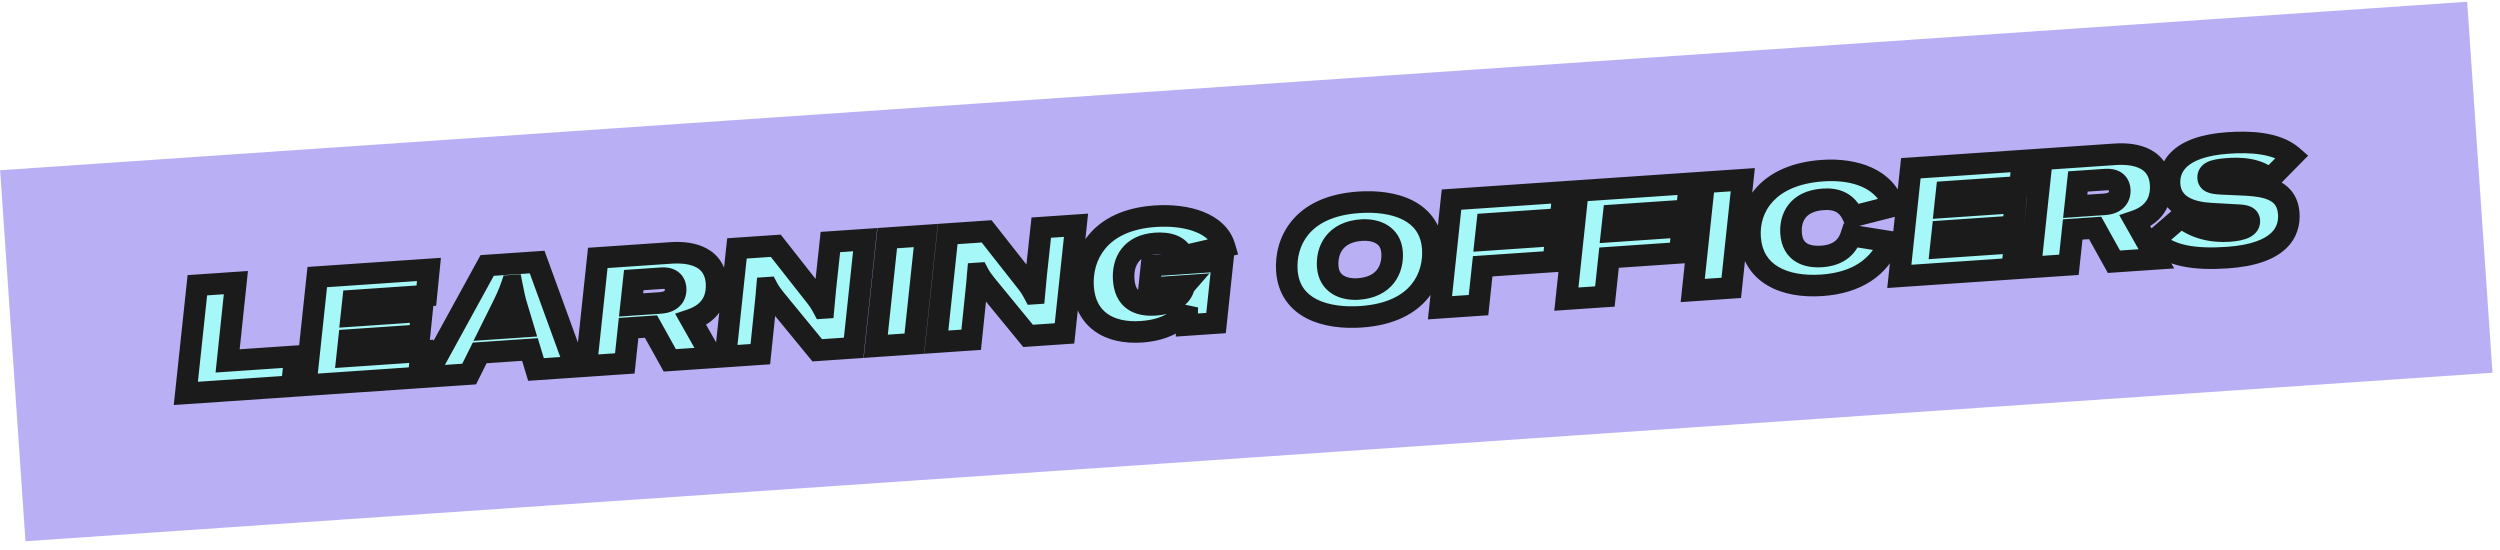 <svg width="232" height="51" viewBox="0 0 232 51" fill="none" xmlns="http://www.w3.org/2000/svg">
    <rect x="0.012" y="15.798" width="229.473" height="34.507" transform="rotate(-3.907 0.012 15.798)" fill="#B9AFF5"/>
    <mask id="path-2-outside-1_286_3006" maskUnits="userSpaceOnUse" x="14.928" y="11.012" width="200.489" height="27.593" fill="black">
    <rect fill="white" x="14.928" y="11.012" width="200.489" height="27.593"/>
    <path d="M17.245 36.507L18.314 26.471L21.89 26.227L21.123 33.492L27.366 33.066L27.078 35.836L17.245 36.507ZM32.217 33.071L39.103 32.601L38.834 35.033L28.372 35.748L29.441 25.711L39.805 25.004L39.564 27.434L32.762 27.898L32.607 29.326L39.158 28.879L38.931 31.111L32.38 31.559L32.217 33.071ZM39.53 34.986L45.208 24.635L49.845 24.318L53.386 34.039L49.74 34.288L49.179 32.432L44.514 32.751L43.539 34.712L39.53 34.986ZM45.61 30.515L48.529 30.316L48.02 28.624C47.772 27.856 47.641 27.177 47.511 26.512L47.47 26.515C47.248 27.176 46.894 27.944 46.498 28.728L45.61 30.515ZM54.405 33.97L55.474 23.934L62.248 23.471C64.371 23.326 66.335 23.936 66.493 26.254C66.573 27.414 66.216 28.968 64.117 29.672L66.096 33.172L62.157 33.441L60.413 30.304L58.332 30.446L57.981 33.726L54.405 33.97ZM58.564 28.297L61.288 28.111C62.447 28.032 62.737 27.353 62.697 26.766C62.645 25.998 62.054 25.772 61.398 25.817L58.814 25.993L58.564 28.297ZM67.319 33.088L68.388 23.052L71.991 22.806L75.479 27.24C76.016 27.905 76.16 28.162 76.385 28.582L76.427 28.579L76.588 26.828L77.061 22.46L80.288 22.239L79.219 32.275L75.839 32.506L72.12 27.975C71.691 27.457 71.396 27.042 71.219 26.703L71.177 26.706C71.129 27.243 71.097 27.792 71.016 28.457L70.559 32.867L67.319 33.088ZM84.845 31.891L81.269 32.135L82.338 22.099L85.914 21.855L84.845 31.891ZM86.886 31.752L87.954 21.716L91.558 21.47L95.046 25.904C95.583 26.569 95.727 26.826 95.952 27.246L95.994 27.243L96.155 25.492L96.628 21.123L99.855 20.903L98.786 30.939L95.406 31.17L91.687 26.639C91.258 26.121 90.963 25.706 90.786 25.367L90.744 25.37C90.696 25.907 90.664 26.456 90.583 27.121L90.126 31.53L86.886 31.752ZM105.929 30.788C102.94 30.992 100.717 29.671 100.51 26.64C100.318 23.818 101.924 20.425 107.19 20.065C110.193 19.86 113.002 20.721 113.641 22.88L109.801 23.774C109.479 22.758 108.353 22.512 107.25 22.587C104.973 22.743 104.165 24.271 104.28 25.947C104.404 27.763 105.528 28.402 107.204 28.288C108.796 28.179 109.715 27.456 109.892 26.546L109.905 26.531L106.636 26.755L106.857 24.649L113.464 24.198L112.848 29.979L110.139 30.164L110.18 28.505C109.759 29.53 108.416 30.618 105.929 30.788ZM126.309 29.396C123.082 29.617 119.664 28.672 119.421 25.11C119.252 22.638 120.585 19.151 126.088 18.775C129.315 18.555 132.719 19.501 132.963 23.062C133.131 25.535 131.812 29.021 126.309 29.396ZM123.211 24.725C123.324 26.373 124.694 26.911 126.048 26.818C128.521 26.649 129.289 24.955 129.185 23.433C129.073 21.799 127.704 21.261 126.349 21.353C123.877 21.522 123.108 23.216 123.211 24.725ZM137.207 28.316L133.631 28.56L134.7 18.524L145.064 17.816L144.813 20.317L138.011 20.781L137.847 22.28L144.398 21.832L144.157 24.263L137.592 24.711L137.207 28.316ZM148.934 27.515L145.358 27.759L146.427 17.723L156.791 17.015L156.541 19.516L149.738 19.98L149.574 21.479L156.125 21.032L155.884 23.462L149.319 23.91L148.934 27.515ZM160.661 26.714L157.085 26.958L158.154 16.922L161.73 16.678L160.661 26.714ZM169.066 26.477C165.616 26.712 162.64 25.456 162.407 22.048C162.211 19.185 164.097 16.179 169.139 15.835C172.226 15.624 174.933 16.632 175.734 19.117L171.969 20.076C171.401 18.754 170.382 18.416 169.195 18.497C166.722 18.666 166.119 20.307 166.209 21.634C166.337 23.506 167.752 23.886 169.051 23.797C170.686 23.686 171.457 22.861 171.782 21.857L175.357 22.427C174.412 24.821 172.279 26.257 169.066 26.477ZM180.102 22.973L186.987 22.503L186.719 24.934L176.257 25.649L177.326 15.613L187.689 14.905L187.448 17.335L180.646 17.8L180.491 19.227L187.042 18.78L186.816 21.013L180.265 21.46L180.102 22.973ZM188.421 24.818L189.489 14.782L196.264 14.319C198.387 14.175 200.351 14.784 200.509 17.103C200.588 18.262 200.231 19.816 198.132 20.521L200.111 24.02L196.173 24.289L194.429 21.152L192.348 21.294L191.996 24.574L188.421 24.818ZM192.58 19.146L195.303 18.96C196.463 18.881 196.753 18.201 196.713 17.614C196.661 16.846 196.07 16.62 195.413 16.665L192.829 16.841L192.58 19.146ZM206.685 23.908C203.668 24.114 201.286 23.757 199.896 22.309L202.414 20.13C203.652 21.21 205.359 21.543 206.84 21.442C208.236 21.346 208.774 21.001 208.74 20.498C208.715 20.135 208.439 19.999 207.693 19.966L205.214 19.826C203.327 19.731 201.474 19.1 201.338 17.116C201.232 15.566 202.163 13.58 206.772 13.265C208.7 13.133 211.244 13.198 212.736 14.5L210.65 16.621C209.532 15.659 207.995 15.553 206.558 15.679C205.373 15.788 204.881 15.976 204.917 16.507C204.942 16.87 205.204 17.007 206.105 17.057L208.442 17.164C210.428 17.267 212.253 17.69 212.398 19.827C212.509 21.447 211.644 23.569 206.685 23.908Z"/>
    </mask>
    <path d="M17.245 36.507L18.314 26.471L21.89 26.227L21.123 33.492L27.366 33.066L27.078 35.836L17.245 36.507ZM32.217 33.071L39.103 32.601L38.834 35.033L28.372 35.748L29.441 25.711L39.805 25.004L39.564 27.434L32.762 27.898L32.607 29.326L39.158 28.879L38.931 31.111L32.38 31.559L32.217 33.071ZM39.53 34.986L45.208 24.635L49.845 24.318L53.386 34.039L49.74 34.288L49.179 32.432L44.514 32.751L43.539 34.712L39.53 34.986ZM45.61 30.515L48.529 30.316L48.02 28.624C47.772 27.856 47.641 27.177 47.511 26.512L47.47 26.515C47.248 27.176 46.894 27.944 46.498 28.728L45.61 30.515ZM54.405 33.97L55.474 23.934L62.248 23.471C64.371 23.326 66.335 23.936 66.493 26.254C66.573 27.414 66.216 28.968 64.117 29.672L66.096 33.172L62.157 33.441L60.413 30.304L58.332 30.446L57.981 33.726L54.405 33.97ZM58.564 28.297L61.288 28.111C62.447 28.032 62.737 27.353 62.697 26.766C62.645 25.998 62.054 25.772 61.398 25.817L58.814 25.993L58.564 28.297ZM67.319 33.088L68.388 23.052L71.991 22.806L75.479 27.24C76.016 27.905 76.16 28.162 76.385 28.582L76.427 28.579L76.588 26.828L77.061 22.46L80.288 22.239L79.219 32.275L75.839 32.506L72.12 27.975C71.691 27.457 71.396 27.042 71.219 26.703L71.177 26.706C71.129 27.243 71.097 27.792 71.016 28.457L70.559 32.867L67.319 33.088ZM84.845 31.891L81.269 32.135L82.338 22.099L85.914 21.855L84.845 31.891ZM86.886 31.752L87.954 21.716L91.558 21.47L95.046 25.904C95.583 26.569 95.727 26.826 95.952 27.246L95.994 27.243L96.155 25.492L96.628 21.123L99.855 20.903L98.786 30.939L95.406 31.17L91.687 26.639C91.258 26.121 90.963 25.706 90.786 25.367L90.744 25.37C90.696 25.907 90.664 26.456 90.583 27.121L90.126 31.53L86.886 31.752ZM105.929 30.788C102.94 30.992 100.717 29.671 100.51 26.64C100.318 23.818 101.924 20.425 107.19 20.065C110.193 19.86 113.002 20.721 113.641 22.88L109.801 23.774C109.479 22.758 108.353 22.512 107.25 22.587C104.973 22.743 104.165 24.271 104.28 25.947C104.404 27.763 105.528 28.402 107.204 28.288C108.796 28.179 109.715 27.456 109.892 26.546L109.905 26.531L106.636 26.755L106.857 24.649L113.464 24.198L112.848 29.979L110.139 30.164L110.18 28.505C109.759 29.53 108.416 30.618 105.929 30.788ZM126.309 29.396C123.082 29.617 119.664 28.672 119.421 25.11C119.252 22.638 120.585 19.151 126.088 18.775C129.315 18.555 132.719 19.501 132.963 23.062C133.131 25.535 131.812 29.021 126.309 29.396ZM123.211 24.725C123.324 26.373 124.694 26.911 126.048 26.818C128.521 26.649 129.289 24.955 129.185 23.433C129.073 21.799 127.704 21.261 126.349 21.353C123.877 21.522 123.108 23.216 123.211 24.725ZM137.207 28.316L133.631 28.56L134.7 18.524L145.064 17.816L144.813 20.317L138.011 20.781L137.847 22.28L144.398 21.832L144.157 24.263L137.592 24.711L137.207 28.316ZM148.934 27.515L145.358 27.759L146.427 17.723L156.791 17.015L156.541 19.516L149.738 19.98L149.574 21.479L156.125 21.032L155.884 23.462L149.319 23.91L148.934 27.515ZM160.661 26.714L157.085 26.958L158.154 16.922L161.73 16.678L160.661 26.714ZM169.066 26.477C165.616 26.712 162.64 25.456 162.407 22.048C162.211 19.185 164.097 16.179 169.139 15.835C172.226 15.624 174.933 16.632 175.734 19.117L171.969 20.076C171.401 18.754 170.382 18.416 169.195 18.497C166.722 18.666 166.119 20.307 166.209 21.634C166.337 23.506 167.752 23.886 169.051 23.797C170.686 23.686 171.457 22.861 171.782 21.857L175.357 22.427C174.412 24.821 172.279 26.257 169.066 26.477ZM180.102 22.973L186.987 22.503L186.719 24.934L176.257 25.649L177.326 15.613L187.689 14.905L187.448 17.335L180.646 17.8L180.491 19.227L187.042 18.78L186.816 21.013L180.265 21.46L180.102 22.973ZM188.421 24.818L189.489 14.782L196.264 14.319C198.387 14.175 200.351 14.784 200.509 17.103C200.588 18.262 200.231 19.816 198.132 20.521L200.111 24.02L196.173 24.289L194.429 21.152L192.348 21.294L191.996 24.574L188.421 24.818ZM192.58 19.146L195.303 18.96C196.463 18.881 196.753 18.201 196.713 17.614C196.661 16.846 196.07 16.62 195.413 16.665L192.829 16.841L192.58 19.146ZM206.685 23.908C203.668 24.114 201.286 23.757 199.896 22.309L202.414 20.13C203.652 21.21 205.359 21.543 206.84 21.442C208.236 21.346 208.774 21.001 208.74 20.498C208.715 20.135 208.439 19.999 207.693 19.966L205.214 19.826C203.327 19.731 201.474 19.1 201.338 17.116C201.232 15.566 202.163 13.58 206.772 13.265C208.7 13.133 211.244 13.198 212.736 14.5L210.65 16.621C209.532 15.659 207.995 15.553 206.558 15.679C205.373 15.788 204.881 15.976 204.917 16.507C204.942 16.87 205.204 17.007 206.105 17.057L208.442 17.164C210.428 17.267 212.253 17.69 212.398 19.827C212.509 21.447 211.644 23.569 206.685 23.908Z" fill="#A6F7F7"/>
    <path d="M17.245 36.507L16.251 36.401L16.125 37.586L17.314 37.505L17.245 36.507ZM18.314 26.471L18.246 25.474L17.409 25.531L17.32 26.365L18.314 26.471ZM21.89 26.227L22.884 26.332L23.009 25.148L21.822 25.229L21.89 26.227ZM21.123 33.492L20.128 33.387L20.004 34.571L21.191 34.49L21.123 33.492ZM27.366 33.066L28.361 33.169L28.484 31.987L27.298 32.068L27.366 33.066ZM27.078 35.836L27.147 36.834L27.986 36.776L28.073 35.939L27.078 35.836ZM18.24 36.613L19.308 26.577L17.32 26.365L16.251 36.401L18.24 36.613ZM18.382 27.469L21.958 27.225L21.822 25.229L18.246 25.474L18.382 27.469ZM20.895 26.122L20.128 33.387L22.117 33.597L22.884 26.332L20.895 26.122ZM21.191 34.49L27.435 34.063L27.298 32.068L21.055 32.495L21.191 34.49ZM26.372 32.962L26.084 35.733L28.073 35.939L28.361 33.169L26.372 32.962ZM27.01 34.838L17.177 35.51L17.314 37.505L27.147 36.834L27.01 34.838ZM32.217 33.071L31.223 32.964L31.095 34.15L32.285 34.069L32.217 33.071ZM39.103 32.601L40.097 32.711L40.228 31.522L39.035 31.604L39.103 32.601ZM38.834 35.033L38.902 36.031L39.736 35.974L39.828 35.143L38.834 35.033ZM28.372 35.748L27.378 35.642L27.252 36.826L28.441 36.745L28.372 35.748ZM29.441 25.711L29.373 24.714L28.536 24.771L28.447 25.605L29.441 25.711ZM39.805 25.004L40.8 25.102L40.917 23.925L39.737 24.006L39.805 25.004ZM39.564 27.434L39.632 28.431L40.476 28.374L40.559 27.532L39.564 27.434ZM32.762 27.898L32.694 26.901L31.858 26.958L31.768 27.79L32.762 27.898ZM32.607 29.326L31.613 29.218L31.484 30.405L32.675 30.324L32.607 29.326ZM39.158 28.879L40.153 28.98L40.272 27.8L39.09 27.881L39.158 28.879ZM38.931 31.111L38.999 32.109L39.841 32.052L39.926 31.212L38.931 31.111ZM32.38 31.559L32.312 30.561L31.476 30.618L31.386 31.451L32.38 31.559ZM32.285 34.069L39.171 33.599L39.035 31.604L32.149 32.074L32.285 34.069ZM38.109 32.491L37.84 34.923L39.828 35.143L40.097 32.711L38.109 32.491ZM38.766 34.035L28.304 34.75L28.441 36.745L38.902 36.031L38.766 34.035ZM29.367 35.853L30.436 25.817L28.447 25.605L27.378 35.642L29.367 35.853ZM29.509 26.709L39.873 26.001L39.737 24.006L29.373 24.714L29.509 26.709ZM38.81 24.905L38.569 27.335L40.559 27.532L40.8 25.102L38.81 24.905ZM39.496 26.436L32.694 26.901L32.83 28.896L39.632 28.431L39.496 26.436ZM31.768 27.79L31.613 29.218L33.601 29.434L33.756 28.006L31.768 27.79ZM32.675 30.324L39.226 29.877L39.09 27.881L32.539 28.328L32.675 30.324ZM38.163 28.778L37.936 31.011L39.926 31.212L40.153 28.98L38.163 28.778ZM38.863 30.114L32.312 30.561L32.449 32.556L38.999 32.109L38.863 30.114ZM31.386 31.451L31.223 32.964L33.211 33.179L33.375 31.666L31.386 31.451ZM39.53 34.986L38.654 34.505L37.774 36.108L39.598 35.983L39.53 34.986ZM45.208 24.635L45.14 23.637L44.594 23.674L44.331 24.154L45.208 24.635ZM49.845 24.318L50.785 23.976L50.528 23.269L49.777 23.32L49.845 24.318ZM53.386 34.039L53.454 35.037L54.781 34.947L54.326 33.697L53.386 34.039ZM49.74 34.288L48.783 34.578L49.014 35.34L49.809 35.286L49.74 34.288ZM49.179 32.432L50.136 32.143L49.905 31.38L49.111 31.435L49.179 32.432ZM44.514 32.751L44.445 31.753L43.873 31.792L43.618 32.306L44.514 32.751ZM43.539 34.712L43.607 35.71L44.179 35.67L44.434 35.157L43.539 34.712ZM45.61 30.515L44.714 30.07L43.938 31.631L45.678 31.513L45.61 30.515ZM48.529 30.316L48.597 31.313L49.847 31.228L49.487 30.028L48.529 30.316ZM48.02 28.624L48.978 28.337L48.975 28.326L48.972 28.316L48.02 28.624ZM47.511 26.512L48.493 26.321L48.324 25.454L47.443 25.515L47.511 26.512ZM47.47 26.515L47.401 25.517L46.734 25.563L46.521 26.197L47.47 26.515ZM46.498 28.728L45.605 28.278L45.603 28.283L46.498 28.728ZM40.407 35.467L46.085 25.116L44.331 24.154L38.654 34.505L40.407 35.467ZM45.276 25.632L49.913 25.316L49.777 23.32L45.14 23.637L45.276 25.632ZM48.906 24.66L52.446 34.382L54.326 33.697L50.785 23.976L48.906 24.66ZM53.318 33.042L49.672 33.291L49.809 35.286L53.454 35.037L53.318 33.042ZM50.697 33.999L50.136 32.143L48.221 32.722L48.783 34.578L50.697 33.999ZM49.111 31.435L44.445 31.753L44.582 33.749L49.247 33.43L49.111 31.435ZM43.618 32.306L42.643 34.267L44.434 35.157L45.409 33.196L43.618 32.306ZM43.471 33.714L39.462 33.988L39.598 35.983L43.607 35.71L43.471 33.714ZM45.678 31.513L48.597 31.313L48.461 29.318L45.542 29.517L45.678 31.513ZM49.487 30.028L48.978 28.337L47.063 28.912L47.571 30.604L49.487 30.028ZM48.972 28.316C48.744 27.613 48.623 26.99 48.493 26.321L46.53 26.703C46.659 27.363 46.799 28.098 47.069 28.933L48.972 28.316ZM47.443 25.515L47.401 25.517L47.538 27.513L47.58 27.51L47.443 25.515ZM46.521 26.197C46.323 26.788 45.995 27.504 45.605 28.278L47.391 29.178C47.792 28.383 48.173 27.564 48.418 26.833L46.521 26.197ZM45.603 28.283L44.714 30.07L46.505 30.96L47.394 29.174L45.603 28.283ZM54.405 33.97L53.41 33.864L53.284 35.049L54.473 34.968L54.405 33.97ZM55.474 23.934L55.406 22.936L54.568 22.993L54.479 23.828L55.474 23.934ZM64.117 29.672L63.798 28.724L62.65 29.11L63.246 30.165L64.117 29.672ZM66.096 33.172L66.164 34.169L67.748 34.061L66.966 32.679L66.096 33.172ZM62.157 33.441L61.283 33.926L61.591 34.481L62.225 34.438L62.157 33.441ZM60.413 30.304L61.287 29.818L60.978 29.263L60.345 29.306L60.413 30.304ZM58.332 30.446L58.264 29.448L57.427 29.506L57.338 30.34L58.332 30.446ZM57.981 33.726L58.049 34.723L58.886 34.666L58.975 33.832L57.981 33.726ZM58.564 28.297L57.57 28.19L57.441 29.376L58.632 29.295L58.564 28.297ZM58.814 25.993L58.746 24.995L57.91 25.052L57.819 25.885L58.814 25.993ZM55.399 34.076L56.468 24.04L54.479 23.828L53.41 33.864L55.399 34.076ZM55.542 24.931L62.316 24.469L62.18 22.474L55.406 22.936L55.542 24.931ZM62.316 24.469C63.29 24.402 64.091 24.523 64.628 24.817C65.094 25.071 65.439 25.491 65.496 26.323L67.491 26.186C67.389 24.699 66.673 23.655 65.587 23.061C64.571 22.506 63.329 22.395 62.18 22.474L62.316 24.469ZM65.496 26.323C65.527 26.781 65.466 27.251 65.246 27.652C65.038 28.03 64.637 28.443 63.798 28.724L64.435 30.62C65.695 30.197 66.522 29.481 66.998 28.616C67.461 27.774 67.539 26.887 67.491 26.186L65.496 26.323ZM63.246 30.165L65.225 33.664L66.966 32.679L64.987 29.18L63.246 30.165ZM66.028 32.174L62.089 32.443L62.225 34.438L66.164 34.169L66.028 32.174ZM63.031 32.955L61.287 29.818L59.539 30.79L61.283 33.926L63.031 32.955ZM60.345 29.306L58.264 29.448L58.4 31.444L60.481 31.302L60.345 29.306ZM57.338 30.34L56.986 33.619L58.975 33.832L59.326 30.553L57.338 30.34ZM57.912 32.728L54.337 32.972L54.473 34.968L58.049 34.723L57.912 32.728ZM58.632 29.295L61.356 29.109L61.22 27.114L58.496 27.3L58.632 29.295ZM61.356 29.109C62.125 29.056 62.774 28.789 63.208 28.272C63.632 27.767 63.727 27.17 63.695 26.698L61.7 26.834C61.708 26.949 61.678 26.985 61.676 26.986C61.675 26.988 61.657 27.009 61.598 27.036C61.534 27.064 61.417 27.1 61.22 27.114L61.356 29.109ZM63.695 26.698C63.65 26.031 63.342 25.473 62.802 25.137C62.318 24.836 61.767 24.789 61.33 24.819L61.466 26.814C61.565 26.807 61.641 26.813 61.692 26.822C61.743 26.831 61.756 26.842 61.746 26.836C61.731 26.826 61.709 26.806 61.695 26.781C61.682 26.759 61.695 26.767 61.7 26.834L63.695 26.698ZM61.33 24.819L58.746 24.995L58.882 26.991L61.466 26.814L61.33 24.819ZM57.819 25.885L57.57 28.19L59.558 28.405L59.808 26.101L57.819 25.885ZM67.319 33.088L66.324 32.982L66.198 34.167L67.387 34.086L67.319 33.088ZM68.388 23.052L68.319 22.054L67.482 22.111L67.393 22.946L68.388 23.052ZM71.991 22.806L72.777 22.188L72.45 21.772L71.923 21.808L71.991 22.806ZM75.479 27.24L74.693 27.859L74.701 27.868L75.479 27.24ZM76.385 28.582L75.504 29.055L75.809 29.623L76.453 29.579L76.385 28.582ZM76.427 28.579L76.495 29.577L77.345 29.519L77.423 28.671L76.427 28.579ZM76.588 26.828L75.594 26.72L75.593 26.728L75.592 26.736L76.588 26.828ZM77.061 22.46L76.993 21.462L76.157 21.519L76.067 22.352L77.061 22.46ZM80.288 22.239L81.282 22.345L81.408 21.16L80.22 21.242L80.288 22.239ZM79.219 32.275L79.287 33.273L80.125 33.216L80.213 32.381L79.219 32.275ZM75.839 32.506L75.066 33.141L75.393 33.539L75.907 33.504L75.839 32.506ZM72.12 27.975L72.893 27.341L72.89 27.338L72.12 27.975ZM71.219 26.703L72.105 26.239L71.802 25.661L71.151 25.706L71.219 26.703ZM71.177 26.706L71.109 25.709L70.256 25.767L70.181 26.618L71.177 26.706ZM71.016 28.457L70.023 28.337L70.022 28.346L70.021 28.354L71.016 28.457ZM70.559 32.867L70.627 33.864L71.467 33.807L71.554 32.97L70.559 32.867ZM68.313 33.194L69.382 23.158L67.393 22.946L66.324 32.982L68.313 33.194ZM68.456 24.05L72.059 23.803L71.923 21.808L68.319 22.054L68.456 24.05ZM71.205 23.424L74.693 27.859L76.265 26.622L72.777 22.188L71.205 23.424ZM74.701 27.868C75.195 28.48 75.305 28.684 75.504 29.055L77.266 28.109C77.015 27.64 76.837 27.331 76.258 26.613L74.701 27.868ZM76.453 29.579L76.495 29.577L76.359 27.581L76.317 27.584L76.453 29.579ZM77.423 28.671L77.584 26.92L75.592 26.736L75.431 28.487L77.423 28.671ZM77.582 26.936L78.055 22.567L76.067 22.352L75.594 26.72L77.582 26.936ZM77.129 23.457L80.356 23.237L80.22 21.242L76.993 21.462L77.129 23.457ZM79.293 22.133L78.225 32.169L80.213 32.381L81.282 22.345L79.293 22.133ZM79.151 31.278L75.771 31.509L75.907 33.504L79.287 33.273L79.151 31.278ZM76.612 31.872L72.893 27.341L71.347 28.61L75.066 33.141L76.612 31.872ZM72.89 27.338C72.477 26.838 72.234 26.486 72.105 26.239L70.333 27.168C70.559 27.598 70.906 28.076 71.349 28.612L72.89 27.338ZM71.151 25.706L71.109 25.709L71.245 27.704L71.287 27.701L71.151 25.706ZM70.181 26.618C70.13 27.189 70.102 27.692 70.023 28.337L72.009 28.578C72.092 27.892 72.129 27.297 72.173 26.795L70.181 26.618ZM70.021 28.354L69.565 32.764L71.554 32.97L72.011 28.56L70.021 28.354ZM70.491 31.869L67.251 32.09L67.387 34.086L70.627 33.864L70.491 31.869ZM84.845 31.891L84.913 32.889L85.751 32.832L85.839 31.997L84.845 31.891ZM81.269 32.135L80.275 32.029L80.149 33.214L81.338 33.133L81.269 32.135ZM82.338 22.099L82.27 21.102L81.433 21.159L81.344 21.993L82.338 22.099ZM85.914 21.855L86.908 21.961L87.034 20.776L85.846 20.857L85.914 21.855ZM84.777 30.893L81.201 31.138L81.338 33.133L84.913 32.889L84.777 30.893ZM82.264 32.241L83.332 22.205L81.344 21.993L80.275 32.029L82.264 32.241ZM82.406 23.097L85.982 22.853L85.846 20.857L82.27 21.102L82.406 23.097ZM84.919 21.749L83.851 31.785L85.839 31.997L86.908 21.961L84.919 21.749ZM86.886 31.752L85.891 31.646L85.765 32.831L86.954 32.749L86.886 31.752ZM87.954 21.716L87.886 20.718L87.049 20.775L86.96 21.61L87.954 21.716ZM91.558 21.47L92.344 20.851L92.017 20.436L91.49 20.472L91.558 21.47ZM95.046 25.904L94.26 26.523L94.268 26.532L95.046 25.904ZM95.952 27.246L95.071 27.718L95.376 28.287L96.02 28.243L95.952 27.246ZM95.994 27.243L96.062 28.241L96.912 28.183L96.99 27.334L95.994 27.243ZM96.155 25.492L95.161 25.384L95.16 25.392L95.159 25.4L96.155 25.492ZM96.628 21.123L96.56 20.126L95.724 20.183L95.634 21.016L96.628 21.123ZM99.855 20.903L100.849 21.009L100.975 19.824L99.787 19.905L99.855 20.903ZM98.786 30.939L98.854 31.937L99.692 31.88L99.781 31.045L98.786 30.939ZM95.406 31.17L94.633 31.805L94.96 32.203L95.474 32.168L95.406 31.17ZM91.687 26.639L92.46 26.004L92.457 26.002L91.687 26.639ZM90.786 25.367L91.672 24.903L91.369 24.325L90.718 24.37L90.786 25.367ZM90.744 25.37L90.676 24.372L89.823 24.431L89.748 25.282L90.744 25.37ZM90.583 27.121L89.59 27L89.589 27.009L89.588 27.018L90.583 27.121ZM90.126 31.53L90.194 32.528L91.034 32.471L91.121 31.634L90.126 31.53ZM87.88 31.858L88.949 21.822L86.96 21.61L85.891 31.646L87.88 31.858ZM88.023 22.713L91.626 22.467L91.49 20.472L87.886 20.718L88.023 22.713ZM90.772 22.088L94.26 26.523L95.832 25.286L92.344 20.851L90.772 22.088ZM94.268 26.532C94.762 27.144 94.872 27.348 95.071 27.718L96.833 26.773C96.582 26.304 96.404 25.994 95.825 25.276L94.268 26.532ZM96.02 28.243L96.062 28.241L95.926 26.245L95.884 26.248L96.02 28.243ZM96.99 27.334L97.151 25.583L95.159 25.4L94.998 27.151L96.99 27.334ZM97.149 25.599L97.623 21.231L95.634 21.016L95.161 25.384L97.149 25.599ZM96.697 22.121L99.923 21.901L99.787 19.905L96.56 20.126L96.697 22.121ZM98.86 20.797L97.792 30.833L99.781 31.045L100.849 21.009L98.86 20.797ZM98.718 29.942L95.338 30.172L95.474 32.168L98.854 31.937L98.718 29.942ZM96.179 30.535L92.46 26.004L90.914 27.273L94.633 31.805L96.179 30.535ZM92.457 26.002C92.044 25.502 91.801 25.15 91.672 24.903L89.9 25.831C90.126 26.262 90.473 26.74 90.916 27.276L92.457 26.002ZM90.718 24.37L90.676 24.372L90.812 26.368L90.854 26.365L90.718 24.37ZM89.748 25.282C89.697 25.852 89.669 26.356 89.59 27L91.576 27.242C91.659 26.556 91.696 25.961 91.74 25.458L89.748 25.282ZM89.588 27.018L89.132 31.427L91.121 31.634L91.578 27.224L89.588 27.018ZM90.058 30.533L86.818 30.754L86.954 32.749L90.194 32.528L90.058 30.533ZM113.641 22.88L113.867 23.854L114.9 23.614L114.6 22.597L113.641 22.88ZM109.801 23.774L108.847 24.076L109.127 24.958L110.027 24.748L109.801 23.774ZM109.892 26.546L109.138 25.889L108.961 26.092L108.91 26.356L109.892 26.546ZM109.905 26.531L110.658 27.189L112.245 25.369L109.837 25.534L109.905 26.531ZM106.636 26.755L105.642 26.65L105.518 27.833L106.704 27.752L106.636 26.755ZM106.857 24.649L106.789 23.651L105.951 23.708L105.863 24.544L106.857 24.649ZM113.464 24.198L114.458 24.303L114.584 23.119L113.396 23.2L113.464 24.198ZM112.848 29.979L112.917 30.977L113.754 30.919L113.843 30.085L112.848 29.979ZM110.139 30.164L109.139 30.139L109.112 31.236L110.207 31.162L110.139 30.164ZM110.18 28.505L111.179 28.53L109.255 28.125L110.18 28.505ZM105.861 29.791C104.515 29.882 103.467 29.621 102.759 29.114C102.081 28.629 101.594 27.834 101.508 26.572L99.513 26.708C99.633 28.476 100.362 29.858 101.595 30.74C102.797 31.601 104.355 31.898 105.998 31.786L105.861 29.791ZM101.508 26.572C101.426 25.366 101.731 24.081 102.572 23.069C103.4 22.073 104.841 21.228 107.258 21.063L107.122 19.068C104.273 19.262 102.278 20.294 101.034 21.79C99.804 23.27 99.402 25.092 99.513 26.708L101.508 26.572ZM107.258 21.063C108.658 20.968 109.952 21.126 110.933 21.516C111.907 21.902 112.477 22.47 112.682 23.164L114.6 22.597C114.166 21.131 113.011 20.189 111.671 19.657C110.336 19.127 108.725 18.958 107.122 19.068L107.258 21.063ZM113.414 21.907L109.574 22.8L110.027 24.748L113.867 23.854L113.414 21.907ZM110.754 23.472C110.484 22.619 109.862 22.105 109.181 21.84C108.533 21.587 107.812 21.546 107.182 21.59L107.318 23.585C107.791 23.552 108.185 23.598 108.455 23.703C108.693 23.796 108.796 23.913 108.847 24.076L110.754 23.472ZM107.182 21.59C105.817 21.683 104.757 22.206 104.077 23.085C103.414 23.943 103.213 25.009 103.282 26.015L105.277 25.879C105.232 25.209 105.378 24.673 105.659 24.308C105.924 23.966 106.406 23.647 107.318 23.585L107.182 21.59ZM103.282 26.015C103.358 27.125 103.759 28.052 104.567 28.647C105.341 29.216 106.316 29.351 107.272 29.285L107.136 27.29C106.416 27.339 105.99 27.211 105.753 27.036C105.548 26.885 105.326 26.585 105.277 25.879L103.282 26.015ZM107.272 29.285C109.092 29.161 110.574 28.28 110.873 26.737L108.91 26.356C108.856 26.633 108.501 27.197 107.136 27.29L107.272 29.285ZM110.645 27.204L110.658 27.189L109.151 25.874L109.138 25.889L110.645 27.204ZM109.837 25.534L106.568 25.757L106.704 27.752L109.973 27.529L109.837 25.534ZM107.631 26.859L107.852 24.753L105.863 24.544L105.642 26.65L107.631 26.859ZM106.925 25.646L113.532 25.195L113.396 23.2L106.789 23.651L106.925 25.646ZM112.47 24.092L111.854 29.873L113.843 30.085L114.458 24.303L112.47 24.092ZM112.78 28.981L110.071 29.166L110.207 31.162L112.917 30.977L112.78 28.981ZM111.138 30.189L111.179 28.53L109.18 28.48L109.139 30.139L111.138 30.189ZM109.255 28.125C109.024 28.687 108.105 29.637 105.861 29.791L105.998 31.786C108.727 31.599 110.493 30.374 111.105 28.885L109.255 28.125ZM126.241 28.399C124.722 28.503 123.264 28.32 122.199 27.78C121.196 27.271 120.514 26.441 120.418 25.042L118.423 25.178C118.571 27.34 119.719 28.764 121.293 29.563C122.805 30.33 124.669 30.511 126.377 30.394L126.241 28.399ZM120.418 25.042C120.347 24 120.597 22.778 121.403 21.788C122.192 20.819 123.619 19.946 126.157 19.773L126.02 17.777C123.055 17.98 121.063 19.038 119.852 20.525C118.658 21.99 118.325 23.748 118.423 25.178L120.418 25.042ZM126.157 19.773C127.675 19.669 129.129 19.851 130.19 20.392C131.189 20.9 131.869 21.73 131.965 23.131L133.96 22.994C133.813 20.834 132.67 19.41 131.098 18.609C129.59 17.841 127.728 17.66 126.02 17.777L126.157 19.773ZM131.965 23.131C132.036 24.174 131.789 25.397 130.986 26.385C130.201 27.353 128.778 28.226 126.241 28.399L126.377 30.394C129.342 30.192 131.331 29.133 132.539 27.646C133.729 26.18 134.058 24.423 133.96 22.994L131.965 23.131ZM122.213 24.793C122.291 25.925 122.826 26.767 123.634 27.272C124.394 27.748 125.306 27.871 126.117 27.816L125.98 25.821C125.436 25.858 124.986 25.759 124.694 25.576C124.45 25.423 124.244 25.172 124.209 24.657L122.213 24.793ZM126.117 27.816C127.588 27.715 128.684 27.142 129.376 26.242C130.048 25.368 130.247 24.304 130.183 23.365L128.187 23.501C128.227 24.084 128.094 24.628 127.79 25.024C127.505 25.394 126.981 25.752 125.98 25.821L126.117 27.816ZM130.183 23.365C130.106 22.236 129.568 21.398 128.761 20.896C128.002 20.424 127.092 20.3 126.281 20.355L126.417 22.351C126.961 22.314 127.413 22.413 127.705 22.594C127.95 22.747 128.153 22.995 128.187 23.501L130.183 23.365ZM126.281 20.355C124.809 20.456 123.714 21.029 123.022 21.926C122.35 22.798 122.15 23.858 122.213 24.793L124.209 24.657C124.17 24.082 124.302 23.542 124.606 23.147C124.891 22.777 125.416 22.419 126.417 22.351L126.281 20.355ZM137.207 28.316L137.275 29.313L138.112 29.256L138.201 28.422L137.207 28.316ZM133.631 28.56L132.637 28.454L132.51 29.639L133.699 29.557L133.631 28.56ZM134.7 18.524L134.632 17.526L133.794 17.583L133.705 18.418L134.7 18.524ZM145.064 17.816L146.059 17.915L146.176 16.738L144.995 16.818L145.064 17.816ZM144.813 20.317L144.882 21.314L145.724 21.257L145.808 20.416L144.813 20.317ZM138.011 20.781L137.943 19.784L137.108 19.84L137.017 20.672L138.011 20.781ZM137.847 22.28L136.853 22.171L136.723 23.359L137.915 23.278L137.847 22.28ZM144.398 21.832L145.393 21.931L145.51 20.754L144.33 20.835L144.398 21.832ZM144.157 24.263L144.225 25.26L145.068 25.203L145.152 24.361L144.157 24.263ZM137.592 24.711L137.524 23.713L136.687 23.77L136.598 24.605L137.592 24.711ZM137.139 27.318L133.563 27.562L133.699 29.557L137.275 29.313L137.139 27.318ZM134.625 28.666L135.694 18.63L133.705 18.418L132.637 28.454L134.625 28.666ZM134.768 19.521L145.132 18.814L144.995 16.818L134.632 17.526L134.768 19.521ZM144.069 17.716L143.818 20.217L145.808 20.416L146.059 17.915L144.069 17.716ZM144.745 19.319L137.943 19.784L138.079 21.779L144.882 21.314L144.745 19.319ZM137.017 20.672L136.853 22.171L138.841 22.389L139.005 20.89L137.017 20.672ZM137.915 23.278L144.466 22.83L144.33 20.835L137.779 21.282L137.915 23.278ZM143.403 21.734L143.162 24.164L145.152 24.361L145.393 21.931L143.403 21.734ZM144.089 23.265L137.524 23.713L137.66 25.709L144.225 25.26L144.089 23.265ZM136.598 24.605L136.212 28.209L138.201 28.422L138.586 24.817L136.598 24.605ZM148.934 27.515L149.002 28.512L149.839 28.455L149.928 27.621L148.934 27.515ZM145.358 27.759L144.364 27.653L144.238 28.838L145.426 28.756L145.358 27.759ZM146.427 17.723L146.359 16.725L145.521 16.782L145.433 17.617L146.427 17.723ZM156.791 17.015L157.786 17.115L157.904 15.937L156.723 16.017L156.791 17.015ZM156.541 19.516L156.609 20.514L157.452 20.456L157.536 19.615L156.541 19.516ZM149.738 19.98L149.67 18.983L148.836 19.04L148.744 19.871L149.738 19.98ZM149.574 21.479L148.58 21.37L148.45 22.558L149.642 22.477L149.574 21.479ZM156.125 21.032L157.12 21.13L157.237 19.953L156.057 20.034L156.125 21.032ZM155.884 23.462L155.952 24.459L156.796 24.402L156.879 23.561L155.884 23.462ZM149.319 23.91L149.251 22.912L148.414 22.97L148.325 23.804L149.319 23.91ZM148.866 26.517L145.29 26.761L145.426 28.756L149.002 28.512L148.866 26.517ZM146.353 27.865L147.421 17.829L145.433 17.617L144.364 27.653L146.353 27.865ZM146.495 18.72L156.859 18.013L156.723 16.017L146.359 16.725L146.495 18.72ZM155.796 16.916L155.546 19.416L157.536 19.615L157.786 17.115L155.796 16.916ZM156.473 18.518L149.67 18.983L149.807 20.978L156.609 20.514L156.473 18.518ZM148.744 19.871L148.58 21.37L150.568 21.588L150.733 20.089L148.744 19.871ZM149.642 22.477L156.193 22.029L156.057 20.034L149.506 20.481L149.642 22.477ZM155.13 20.933L154.889 23.363L156.879 23.561L157.12 21.13L155.13 20.933ZM155.816 22.464L149.251 22.912L149.387 24.908L155.952 24.459L155.816 22.464ZM148.325 23.804L147.94 27.408L149.928 27.621L150.314 24.016L148.325 23.804ZM160.661 26.714L160.729 27.712L161.567 27.654L161.656 26.82L160.661 26.714ZM157.085 26.958L156.091 26.852L155.965 28.037L157.154 27.956L157.085 26.958ZM158.154 16.922L158.086 15.924L157.249 15.981L157.16 16.816L158.154 16.922ZM161.73 16.678L162.724 16.784L162.85 15.599L161.662 15.68L161.73 16.678ZM160.593 25.716L157.017 25.96L157.154 27.956L160.729 27.712L160.593 25.716ZM158.08 27.064L159.149 17.028L157.16 16.816L156.091 26.852L158.08 27.064ZM158.222 17.92L161.798 17.675L161.662 15.68L158.086 15.924L158.222 17.92ZM160.735 16.572L159.667 26.608L161.656 26.82L162.724 16.784L160.735 16.572ZM175.734 19.117L175.981 20.086L177.013 19.824L176.686 18.811L175.734 19.117ZM171.969 20.076L171.05 20.47L171.387 21.256L172.215 21.045L171.969 20.076ZM171.782 21.857L171.939 20.869L171.093 20.735L170.83 21.55L171.782 21.857ZM175.357 22.427L176.287 22.794L176.744 21.635L175.514 21.439L175.357 22.427ZM168.998 25.479C167.391 25.589 166.009 25.34 165.038 24.767C164.118 24.225 163.498 23.356 163.405 21.98L161.409 22.116C161.548 24.148 162.533 25.611 164.022 26.49C165.46 27.339 167.291 27.6 169.134 27.474L168.998 25.479ZM163.405 21.98C163.323 20.791 163.673 19.606 164.539 18.68C165.405 17.754 166.876 16.992 169.207 16.833L169.071 14.837C166.36 15.022 164.367 15.935 163.078 17.314C161.79 18.692 161.295 20.441 161.409 22.116L163.405 21.98ZM169.207 16.833C172.139 16.633 174.198 17.61 174.782 19.424L176.686 18.811C175.668 15.654 172.313 14.616 169.071 14.837L169.207 16.833ZM175.487 18.148L171.722 19.107L172.215 21.045L175.981 20.086L175.487 18.148ZM172.888 19.682C172.525 18.836 171.978 18.228 171.265 17.868C170.574 17.519 169.824 17.452 169.127 17.5L169.263 19.495C169.753 19.462 170.106 19.523 170.363 19.653C170.599 19.772 170.845 19.994 171.05 20.47L172.888 19.682ZM169.127 17.5C167.661 17.6 166.598 18.157 165.941 19.031C165.307 19.875 165.156 20.878 165.212 21.702L167.207 21.566C167.173 21.063 167.278 20.582 167.541 20.232C167.781 19.912 168.256 19.564 169.263 19.495L169.127 17.5ZM165.212 21.702C165.295 22.921 165.829 23.802 166.678 24.309C167.461 24.777 168.378 24.846 169.12 24.795L168.983 22.8C168.426 22.838 167.986 22.761 167.704 22.593C167.489 22.464 167.252 22.219 167.207 21.566L165.212 21.702ZM169.12 24.795C170.097 24.728 170.902 24.441 171.527 23.947C172.152 23.454 172.524 22.813 172.733 22.164L170.83 21.55C170.715 21.905 170.539 22.179 170.288 22.377C170.038 22.575 169.64 22.755 168.983 22.8L169.12 24.795ZM171.624 22.845L175.199 23.414L175.514 21.439L171.939 20.869L171.624 22.845ZM174.427 22.059C173.653 24.019 171.914 25.28 168.998 25.479L169.134 27.474C172.643 27.235 175.17 25.623 176.287 22.794L174.427 22.059ZM180.102 22.973L179.107 22.865L178.979 24.052L180.17 23.97L180.102 22.973ZM186.987 22.503L187.981 22.612L188.113 21.423L186.919 21.505L186.987 22.503ZM186.719 24.934L186.787 25.932L187.621 25.875L187.712 25.044L186.719 24.934ZM176.257 25.649L175.263 25.543L175.136 26.728L176.325 26.646L176.257 25.649ZM177.326 15.613L177.257 14.615L176.42 14.672L176.331 15.507L177.326 15.613ZM187.689 14.905L188.685 15.004L188.801 13.827L187.621 13.907L187.689 14.905ZM187.448 17.335L187.517 18.333L188.36 18.275L188.444 17.434L187.448 17.335ZM180.646 17.8L180.578 16.802L179.743 16.859L179.652 17.692L180.646 17.8ZM180.491 19.227L179.497 19.119L179.368 20.306L180.559 20.225L180.491 19.227ZM187.042 18.78L188.037 18.881L188.156 17.702L186.974 17.782L187.042 18.78ZM186.816 21.013L186.884 22.01L187.725 21.953L187.81 21.114L186.816 21.013ZM180.265 21.46L180.197 20.462L179.361 20.52L179.271 21.353L180.265 21.46ZM180.17 23.97L187.056 23.5L186.919 21.505L180.033 21.975L180.17 23.97ZM185.994 22.393L185.725 24.825L187.712 25.044L187.981 22.612L185.994 22.393ZM186.65 23.937L176.189 24.651L176.325 26.646L186.787 25.932L186.65 23.937ZM177.251 25.755L178.32 15.719L176.331 15.507L175.263 25.543L177.251 25.755ZM177.394 16.61L187.758 15.903L187.621 13.907L177.257 14.615L177.394 16.61ZM186.694 14.806L186.453 17.236L188.444 17.434L188.685 15.004L186.694 14.806ZM187.38 16.337L180.578 16.802L180.714 18.797L187.517 18.333L187.38 16.337ZM179.652 17.692L179.497 19.119L181.485 19.335L181.64 17.908L179.652 17.692ZM180.559 20.225L187.11 19.778L186.974 17.782L180.423 18.23L180.559 20.225ZM186.047 18.679L185.821 20.912L187.81 21.114L188.037 18.881L186.047 18.679ZM186.747 20.015L180.197 20.462L180.333 22.458L186.884 22.01L186.747 20.015ZM179.271 21.353L179.107 22.865L181.096 23.08L181.259 21.567L179.271 21.353ZM188.421 24.818L187.426 24.712L187.3 25.897L188.489 25.816L188.421 24.818ZM189.489 14.782L189.421 13.784L188.584 13.842L188.495 14.676L189.489 14.782ZM198.132 20.521L197.814 19.573L196.665 19.958L197.262 21.013L198.132 20.521ZM200.111 24.02L200.179 25.018L201.763 24.909L200.982 23.528L200.111 24.02ZM196.173 24.289L195.299 24.775L195.607 25.33L196.241 25.287L196.173 24.289ZM194.429 21.152L195.303 20.666L194.994 20.111L194.361 20.155L194.429 21.152ZM192.348 21.294L192.28 20.297L191.443 20.354L191.353 21.188L192.348 21.294ZM191.996 24.574L192.064 25.572L192.901 25.515L192.991 24.681L191.996 24.574ZM192.58 19.146L191.586 19.038L191.457 20.225L192.648 20.143L192.58 19.146ZM192.829 16.841L192.761 15.844L191.925 15.901L191.835 16.734L192.829 16.841ZM189.415 24.924L190.484 14.888L188.495 14.676L187.426 24.712L189.415 24.924ZM189.557 15.78L196.332 15.317L196.195 13.322L189.421 13.784L189.557 15.78ZM196.332 15.317C197.306 15.251 198.107 15.371 198.644 15.665C199.11 15.919 199.455 16.34 199.511 17.171L201.507 17.035C201.405 15.547 200.689 14.503 199.603 13.91C198.587 13.355 197.344 13.243 196.195 13.322L196.332 15.317ZM199.511 17.171C199.543 17.629 199.482 18.099 199.261 18.5C199.053 18.878 198.653 19.291 197.814 19.573L198.451 21.469C199.711 21.046 200.538 20.329 201.014 19.464C201.476 18.622 201.555 17.736 201.507 17.035L199.511 17.171ZM197.262 21.013L199.241 24.512L200.982 23.528L199.003 20.028L197.262 21.013ZM200.043 23.022L196.104 23.291L196.241 25.287L200.179 25.018L200.043 23.022ZM197.047 23.803L195.303 20.666L193.555 21.638L195.299 24.775L197.047 23.803ZM194.361 20.155L192.28 20.297L192.416 22.292L194.497 22.15L194.361 20.155ZM191.353 21.188L191.002 24.468L192.991 24.681L193.342 21.401L191.353 21.188ZM191.928 23.576L188.352 23.821L188.489 25.816L192.064 25.572L191.928 23.576ZM192.648 20.143L195.372 19.957L195.235 17.962L192.512 18.148L192.648 20.143ZM195.372 19.957C196.14 19.905 196.79 19.637 197.224 19.12C197.648 18.616 197.743 18.018 197.711 17.546L195.715 17.683C195.723 17.797 195.693 17.833 195.692 17.834C195.69 17.837 195.673 17.858 195.613 17.884C195.55 17.912 195.433 17.949 195.235 17.962L195.372 19.957ZM197.711 17.546C197.665 16.879 197.358 16.322 196.818 15.986C196.334 15.685 195.783 15.637 195.345 15.667L195.481 17.663C195.581 17.656 195.656 17.661 195.708 17.67C195.759 17.68 195.771 17.69 195.762 17.684C195.747 17.675 195.725 17.655 195.711 17.63C195.698 17.608 195.711 17.616 195.715 17.683L197.711 17.546ZM195.345 15.667L192.761 15.844L192.898 17.839L195.481 17.663L195.345 15.667ZM191.835 16.734L191.586 19.038L193.574 19.253L193.824 16.949L191.835 16.734ZM199.896 22.309L199.242 21.552L198.446 22.241L199.175 23.001L199.896 22.309ZM202.414 20.13L203.071 19.376L202.416 18.805L201.76 19.374L202.414 20.13ZM207.693 19.966L207.637 20.964L207.648 20.965L207.693 19.966ZM205.214 19.826L205.27 18.828L205.264 18.828L205.214 19.826ZM212.736 14.5L213.449 15.201L214.194 14.444L213.394 13.746L212.736 14.5ZM210.65 16.621L209.998 17.379L210.707 17.989L211.363 17.322L210.65 16.621ZM206.558 15.679L206.471 14.683L206.467 14.684L206.558 15.679ZM206.105 17.057L206.049 18.056L206.059 18.056L206.105 17.057ZM208.442 17.164L208.494 16.166L208.488 16.166L208.442 17.164ZM206.617 22.91C203.624 23.114 201.669 22.712 200.618 21.616L199.175 23.001C200.904 24.803 203.713 25.113 206.753 24.905L206.617 22.91ZM200.551 23.065L203.068 20.886L201.76 19.374L199.242 21.552L200.551 23.065ZM201.757 20.884C203.258 22.193 205.259 22.552 206.908 22.439L206.771 20.444C205.459 20.534 204.047 20.227 203.071 19.376L201.757 20.884ZM206.908 22.439C207.648 22.389 208.301 22.267 208.794 22.006C209.052 21.87 209.309 21.673 209.494 21.386C209.687 21.086 209.759 20.753 209.737 20.43L207.742 20.566C207.737 20.494 207.755 20.393 207.813 20.302C207.863 20.225 207.905 20.214 207.859 20.238C207.742 20.3 207.428 20.399 206.771 20.444L206.908 22.439ZM209.737 20.43C209.723 20.217 209.666 19.968 209.514 19.729C209.359 19.486 209.149 19.322 208.937 19.215C208.565 19.028 208.119 18.984 207.738 18.967L207.648 20.965C207.812 20.972 207.922 20.984 207.995 20.997C208.071 21.01 208.072 21.019 208.036 21.001C207.99 20.977 207.9 20.918 207.827 20.804C207.757 20.694 207.744 20.597 207.742 20.566L209.737 20.43ZM207.749 18.968L205.27 18.828L205.158 20.825L207.637 20.964L207.749 18.968ZM205.264 18.828C204.391 18.784 203.64 18.617 203.123 18.316C202.661 18.046 202.378 17.674 202.336 17.048L200.34 17.184C200.433 18.542 201.145 19.477 202.115 20.043C203.031 20.577 204.15 20.774 205.163 20.825L205.264 18.828ZM202.336 17.048C202.299 16.513 202.434 15.949 202.963 15.464C203.525 14.949 204.652 14.412 206.84 14.263L206.704 12.267C204.284 12.433 202.64 13.046 201.611 13.99C200.549 14.965 200.271 16.169 200.34 17.184L202.336 17.048ZM206.84 14.263C207.771 14.199 208.807 14.187 209.767 14.334C210.736 14.482 211.534 14.778 212.079 15.253L213.394 13.746C212.447 12.92 211.226 12.533 210.069 12.357C208.901 12.178 207.701 12.199 206.704 12.267L206.84 14.263ZM212.023 13.798L209.937 15.919L211.363 17.322L213.449 15.201L212.023 13.798ZM211.302 15.863C209.861 14.623 207.965 14.552 206.471 14.683L206.646 16.675C208.025 16.554 209.202 16.694 209.998 17.379L211.302 15.863ZM206.467 14.684C205.881 14.737 205.296 14.82 204.85 15.032C204.605 15.149 204.337 15.333 204.147 15.634C203.95 15.944 203.899 16.278 203.919 16.575L205.915 16.439C205.917 16.471 205.914 16.582 205.836 16.705C205.765 16.817 205.687 16.849 205.709 16.838C205.736 16.825 205.816 16.795 205.987 16.762C206.153 16.729 206.37 16.701 206.65 16.675L206.467 14.684ZM203.919 16.575C203.933 16.78 203.987 17.037 204.148 17.285C204.313 17.538 204.536 17.7 204.754 17.803C205.132 17.982 205.604 18.031 206.049 18.056L206.161 16.059C205.954 16.047 205.81 16.032 205.709 16.015C205.604 15.997 205.585 15.984 205.61 15.996C205.647 16.013 205.744 16.07 205.824 16.193C205.902 16.312 205.913 16.416 205.915 16.439L203.919 16.575ZM206.059 18.056L208.396 18.163L208.488 16.166L206.151 16.058L206.059 18.056ZM208.39 18.163C209.365 18.214 210.125 18.341 210.639 18.615C211.062 18.841 211.352 19.175 211.401 19.895L213.396 19.759C213.299 18.342 212.604 17.397 211.581 16.851C210.65 16.354 209.504 16.218 208.494 16.166L208.39 18.163ZM211.401 19.895C211.441 20.49 211.307 21.102 210.757 21.62C210.172 22.171 208.983 22.748 206.617 22.91L206.753 24.905C209.346 24.728 211.069 24.075 212.129 23.076C213.223 22.044 213.466 20.784 213.396 19.759L211.401 19.895Z" fill="#1B1B1B" mask="url(#path-2-outside-1_286_3006)"/>
    </svg>
    